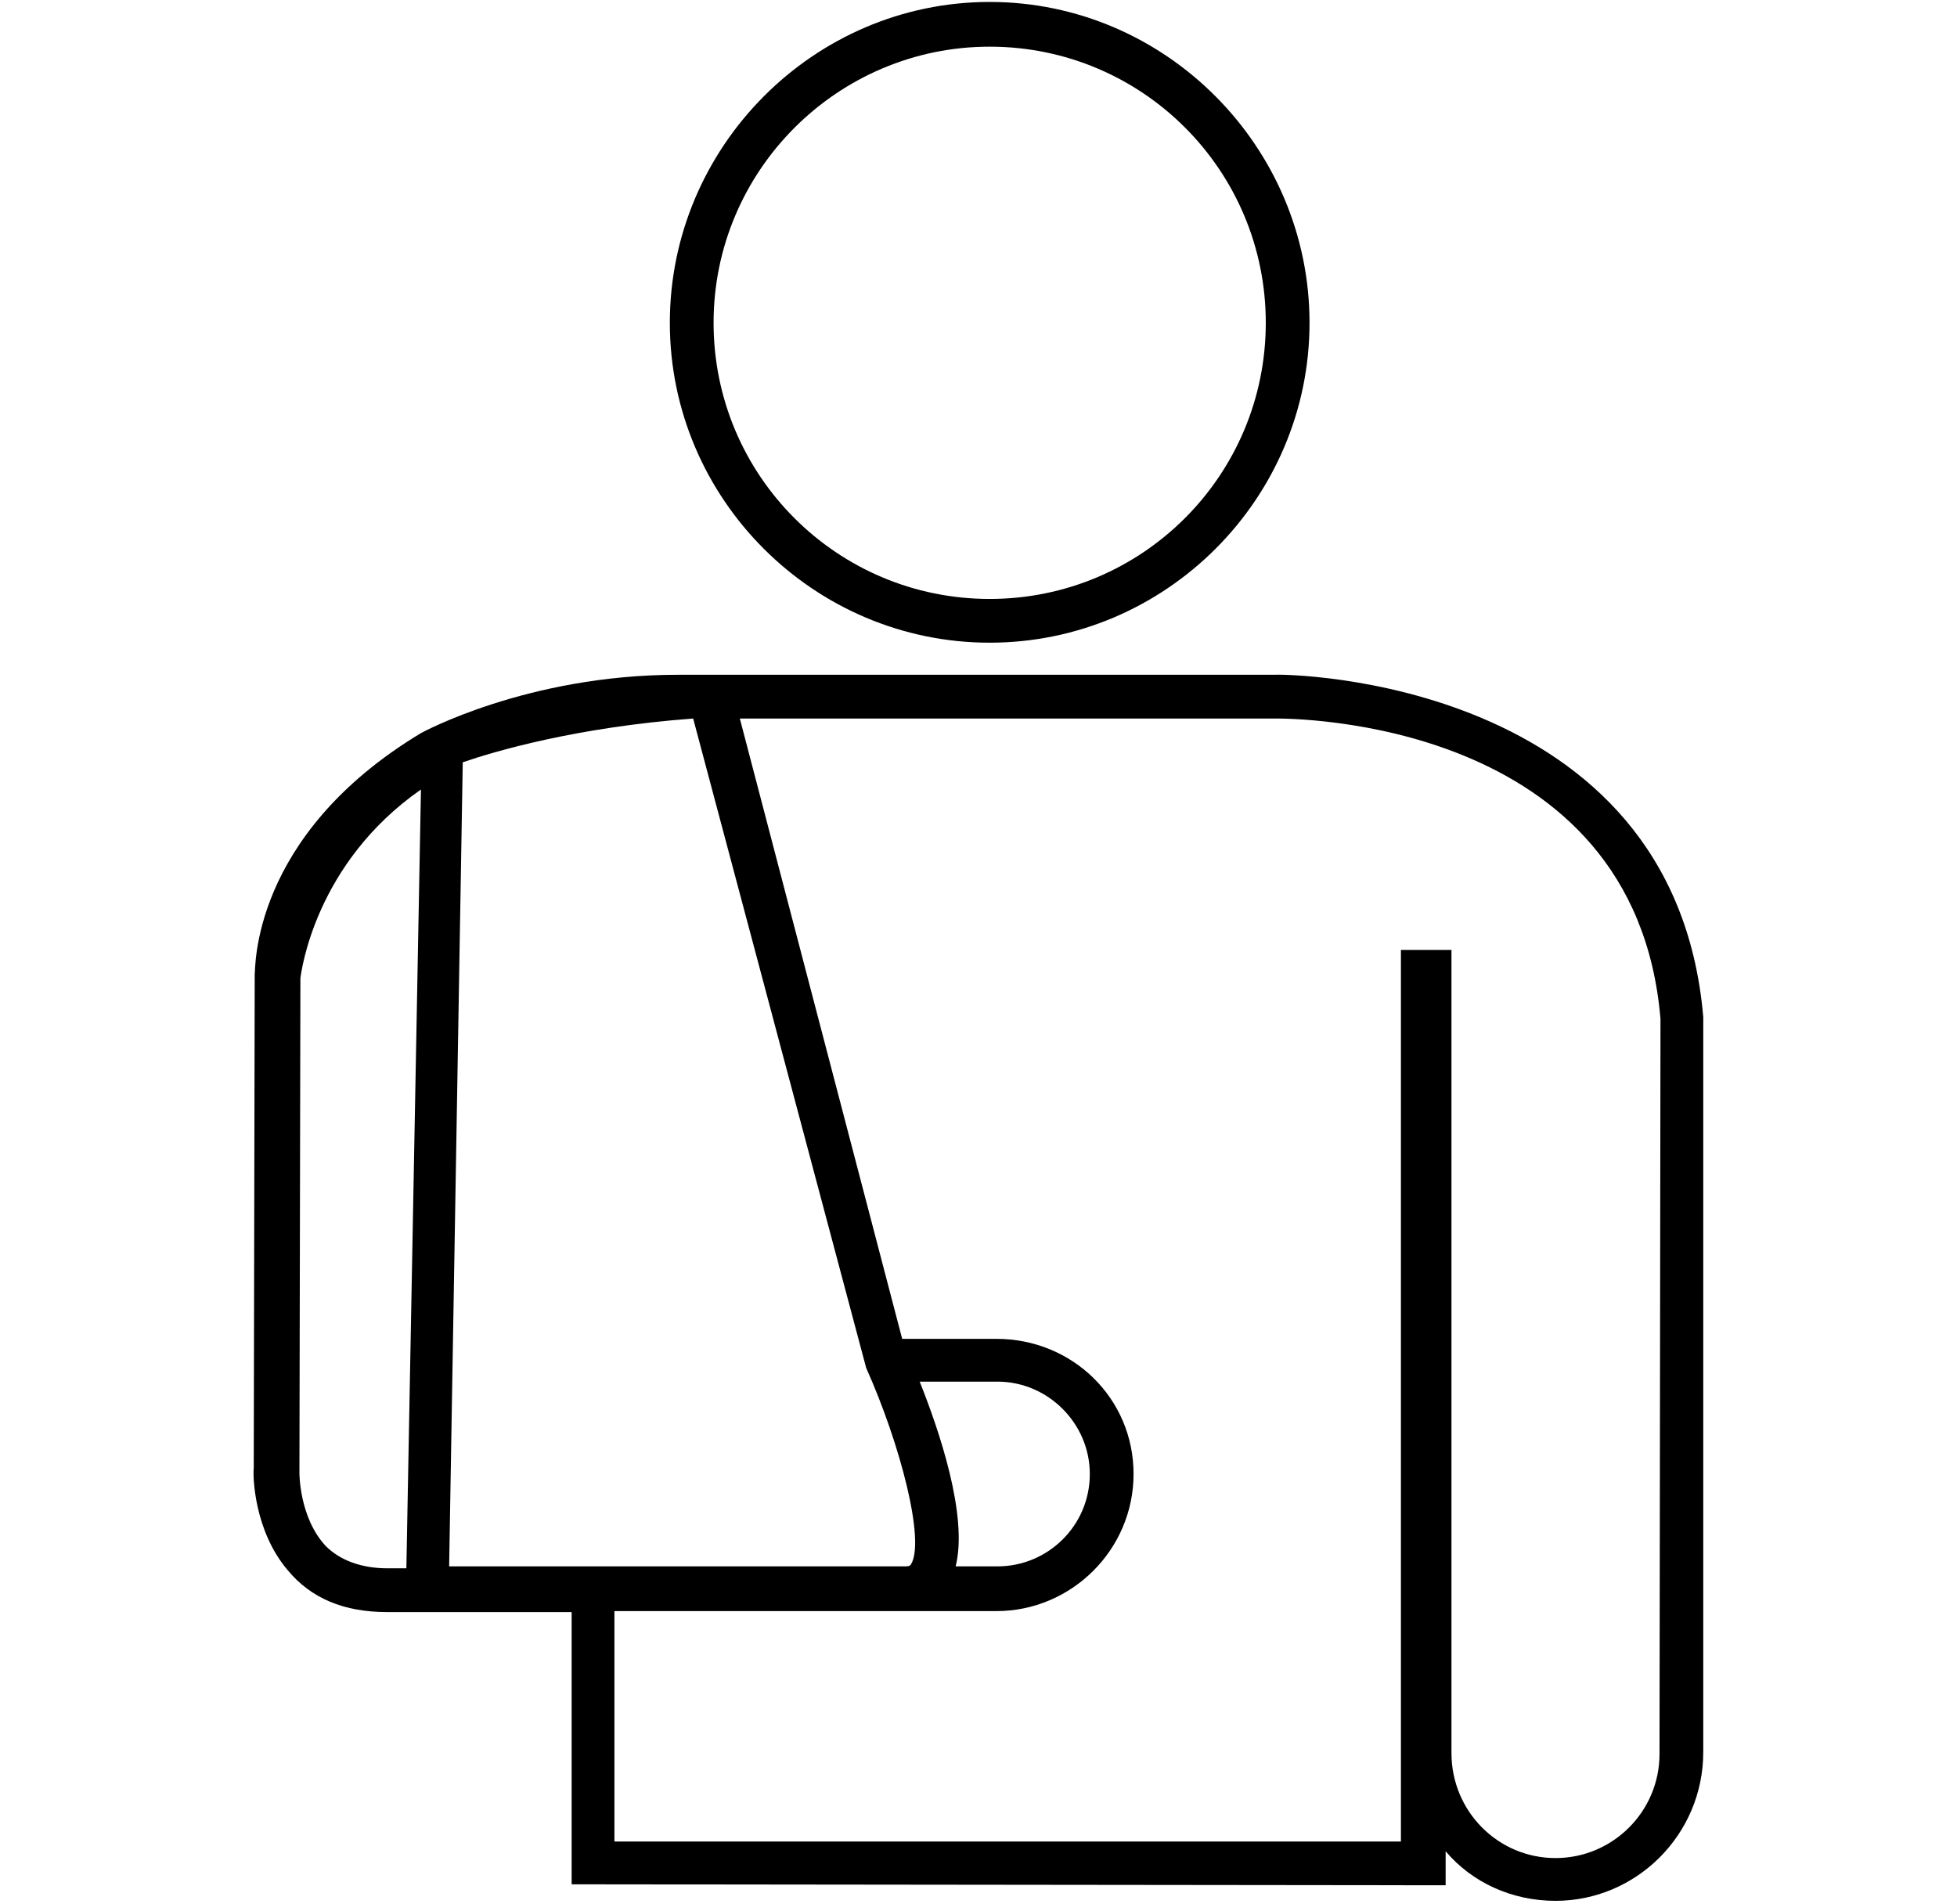 <?xml version="1.0" encoding="utf-8"?>
<!-- Generator: Adobe Illustrator 23.0.0, SVG Export Plug-In . SVG Version: 6.00 Build 0)  -->
<svg version="1.1" id="Layer_1" xmlns="http://www.w3.org/2000/svg" xmlns:xlink="http://www.w3.org/1999/xlink" x="0px" y="0px"
	 viewBox="0 0 201.3 195.8" style="enable-background:new 0 0 201.3 195.8;" xml:space="preserve">
<g>
	<path d="M101.8,66.1c18.1,0,32.9-14.8,32.9-32.9s-14.8-33-32.9-33s-32.9,14.9-32.9,33S83.7,66.1,101.8,66.1L101.8,66.1z M101.8,4.8
		c15.7,0,28.4,12.7,28.4,28.4s-12.7,28.4-28.4,28.4S73.4,48.9,73.4,33.2S86.2,4.8,101.8,4.8L101.8,4.8z"/>
	<path d="M175.2,104.6c-3-34.9-42.9-35.3-44.1-35.2H69.7c-15.5,0-26.4,6-26.4,6c-17.6,10.6-17,24.4-17.1,24.8l-0.1,50.8
		c-0.1,0.7,0,6.4,3.5,10.5c2.4,2.9,5.8,4.3,10.2,4.3h19v28l89.9,0.1v-3.5c2.7,3.2,6.8,5.1,11.3,5.1c8.3,0,15.2-6.8,15.2-15.3
		L175.2,104.6z M41.8,161.3h-1.9c-2.7,0-4.9-0.8-6.4-2.3c-2.7-2.9-2.7-7.4-2.7-7.5l0.1-50.9c0.1-0.7,1.5-11.8,12.4-19.4L41.8,161.3z
		 M46.2,161.1l1.4-82.7c3.2-1.1,11.6-3.6,23.7-4.5l17.8,66.8c3.5,7.8,6.1,17.8,4.6,20.2c-0.1,0.1-0.1,0.2-0.6,0.2H46.2L46.2,161.1z
		 M170.7,180.4c0,5.9-4.8,10.7-10.7,10.7c-5.9,0-10.7-4.8-10.7-10.8v-2.2V97.7h-5.2v91.7H63.2v-23.7h39.3c7.7,0,14.1-6.3,14.1-14.1
		s-6.3-13.9-14.1-13.9h-9.7L76.1,73.9h55.1c1.5,0,37-0.1,39.6,30.9L170.7,180.4L170.7,180.4z M94.6,142.1h8c5.2,0,9.5,4.3,9.5,9.5
		c0,5.3-4.3,9.5-9.5,9.5h-4.3C99.6,155.9,96.6,147.1,94.6,142.1L94.6,142.1z"/>
</g>
</svg>
